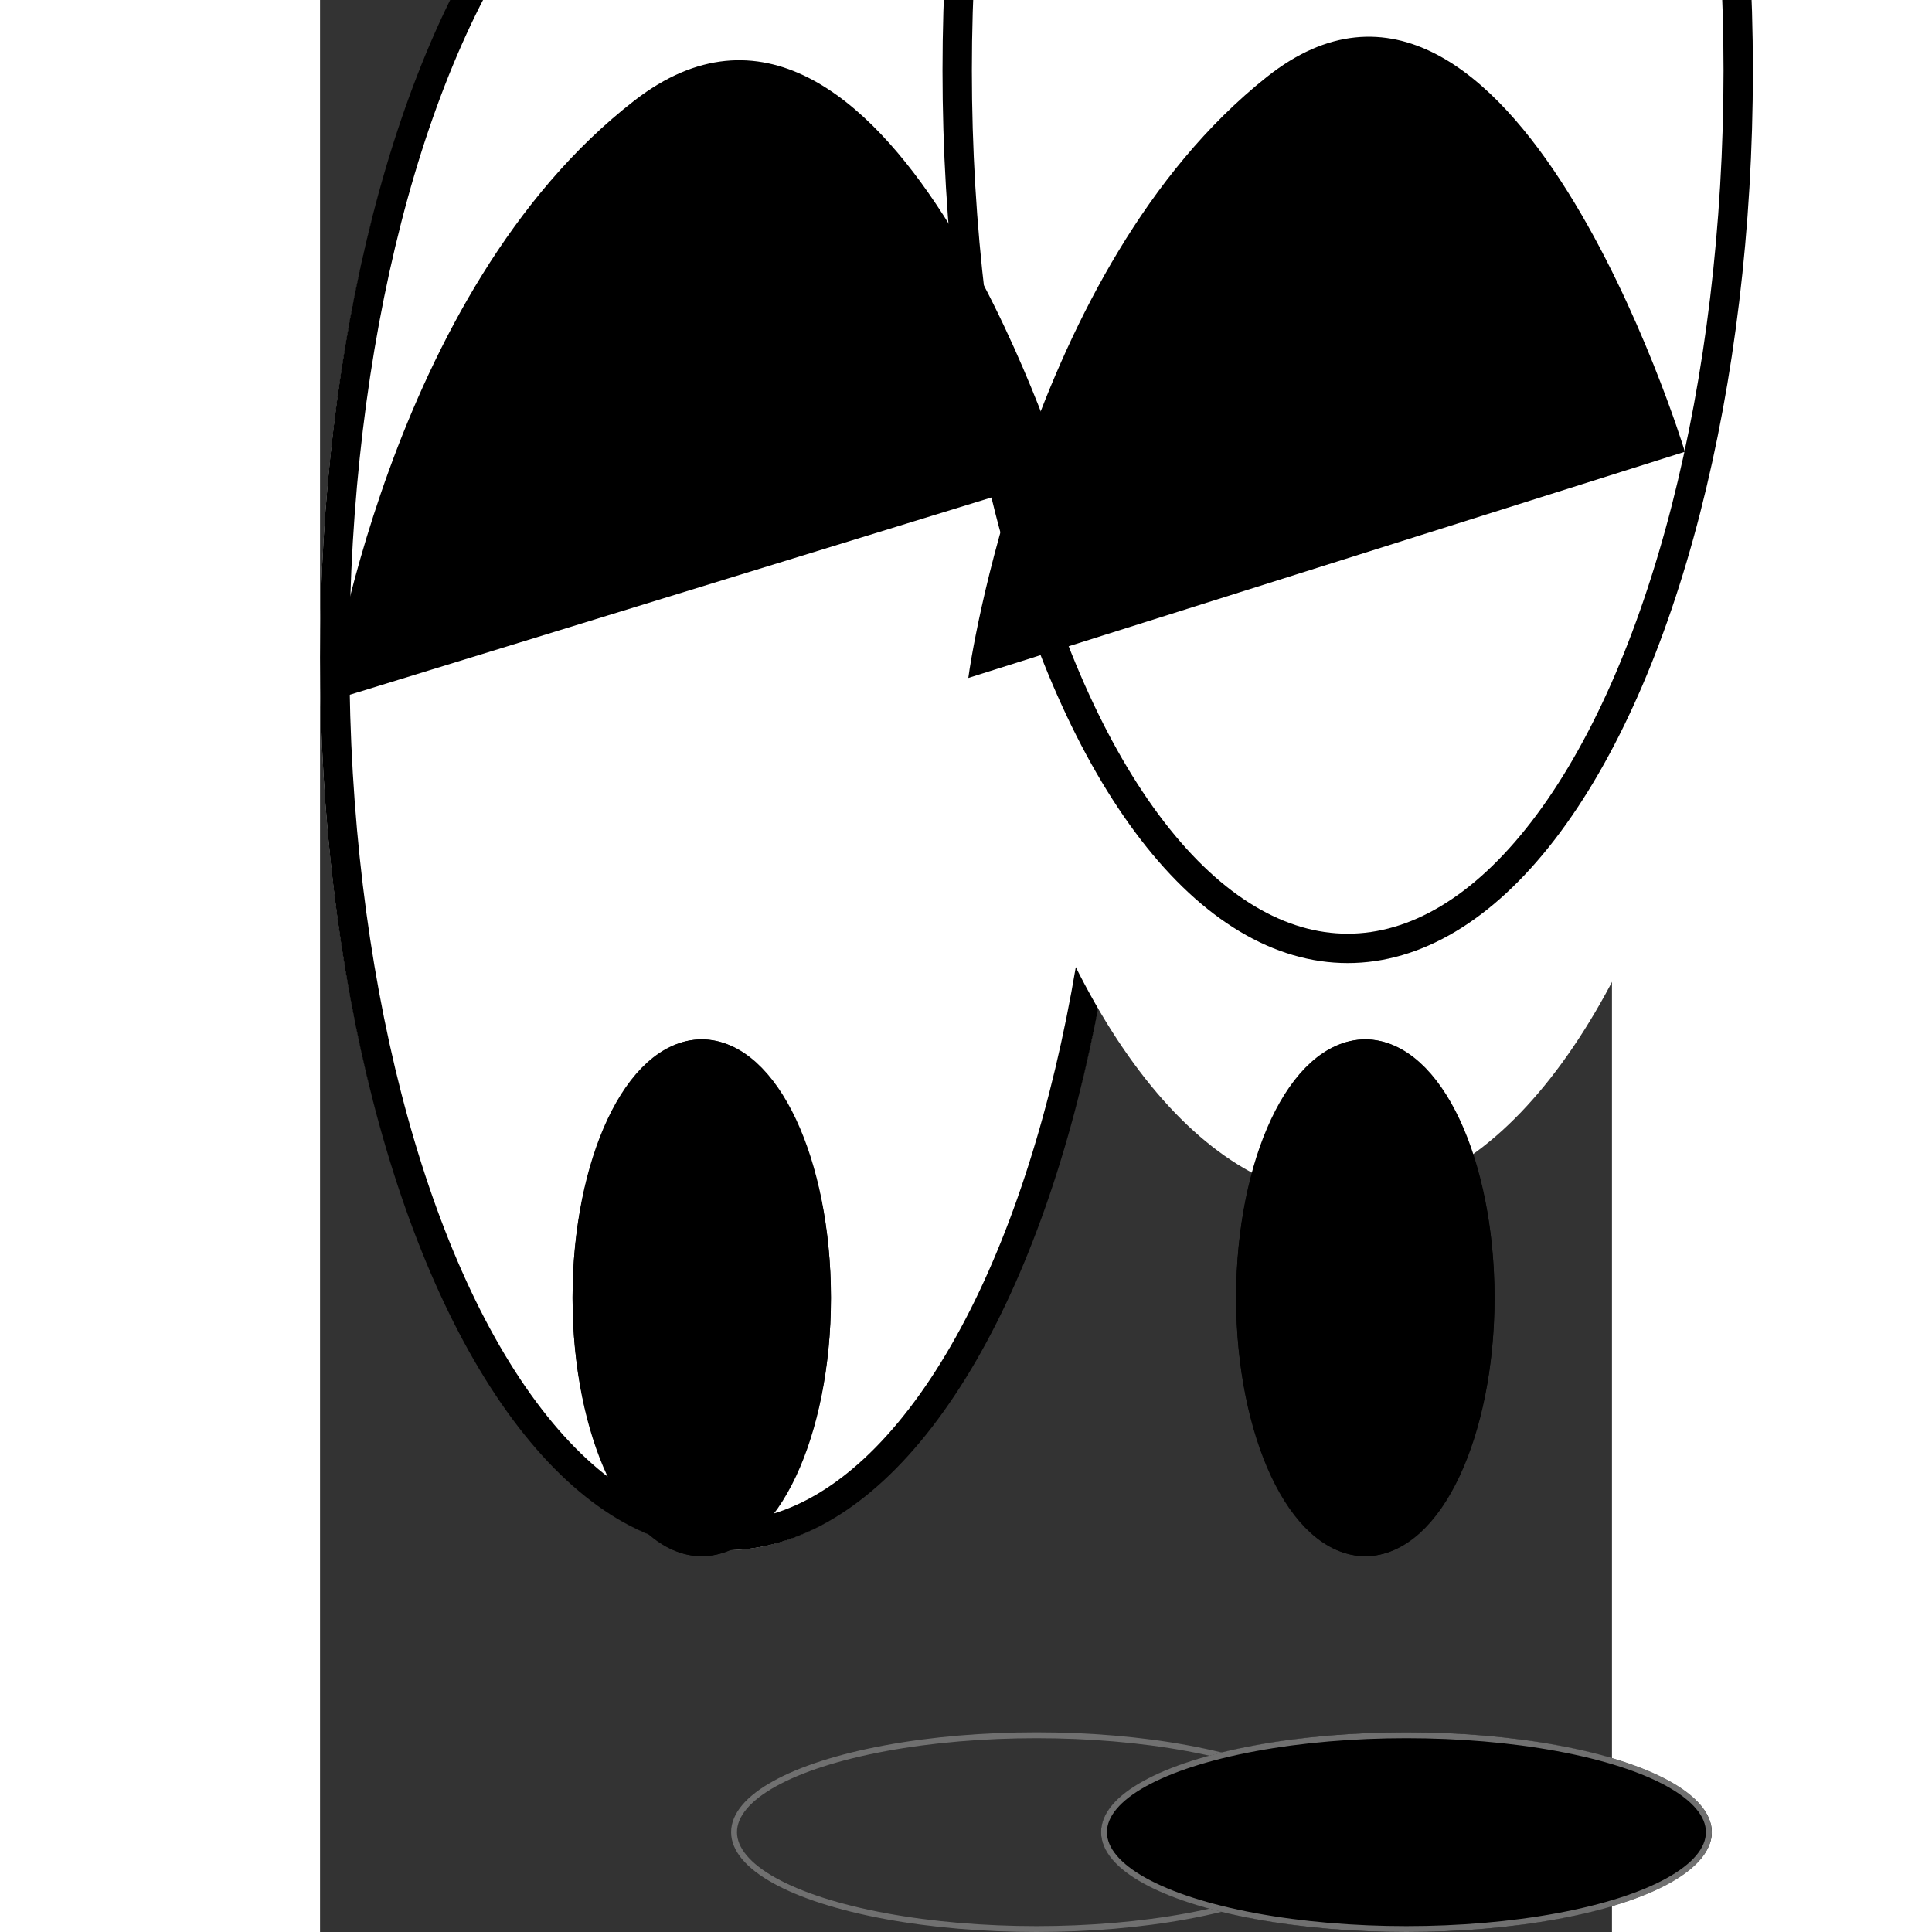 <svg xmlns="http://www.w3.org/2000/svg" width="329" height="329" viewBox="0 0 220 329">
  <rect x="0" y="0" width="220" height="329" fill="#333333" stroke="none"/>
  <g class="cls-1" id="Group_11" data-name="Group 11" transform="translate(-66 -216)">
    <g id="Ellipse_49" data-name="Ellipse 49" transform="translate(77 289)" fill="#fff" stroke="#000" stroke-width="5">
      <ellipse cx="46" cy="90" rx="46" ry="90" stroke="none"/>
      <ellipse cx="46" cy="90" rx="43.5" ry="87.5" fill="none"/>
    </g>
    <path id="Path_9" data-name="Path 9" d="M-779.582-876.515" transform="translate(853 1188.232)" fill="none" stroke="#707070" stroke-width="1"/>
    <g class="cls-1" id="Ellipse_53" data-name="Ellipse 53" transform="translate(86 511)" stroke="#707070" stroke-width="1">
      <ellipse cx="52" cy="107" rx="52" ry="17" stroke="none"/>
      <ellipse cx="102" cy="17" rx="51.5" ry="16.5" fill="none"/>
    </g>
    <g class="cls-1" id="Ellipse_54" data-name="Ellipse 54" transform="translate(199 511)" stroke="#707070" stroke-width="1">
      <ellipse cx="52" cy="17" rx="52" ry="17" stroke="none"/>
      <ellipse cx="52" cy="17" rx="51.5" ry="16.5" fill="none"/>
    </g>
    <g class="cls-1" id="Ellipse_47" data-name="Ellipse 47" transform="translate(66 216)" fill="#fff" stroke="#000" stroke-width="5">
      <ellipse cx="69" cy="112" rx="69" ry="152" stroke="none"/>
      <ellipse cx="69" cy="112" rx="66.5" ry="149.5" fill="none"/>
    </g>
    <g class="cls-1" id="Ellipse_48" data-name="Ellipse 48" transform="translate(172 216)" fill="#fff" stroke="#000" stroke-width="5">
      <ellipse cx="69" cy="52" rx="69" ry="152" stroke="none"/>
      <ellipse cx="69" cy="12" rx="66.5" ry="149.5" fill="none"/>
    </g>
    <path id="Path_10" data-name="Path 10" d="M-656.135-837.249s-30.115-95.574-72.1-63.129-51.9,101.257-51.9,101.257l96.055-29.535Z" transform="translate(848.135 1133.852)" stroke="#000" stroke-width="1"/>
    <path id="Path_11" data-name="Path 11" d="M-659.338-837.249s-29.337-95.574-70.235-63.129S-780.135-799.12-780.135-799.12l93.574-29.535Z" transform="translate(957.135 1129.852)" stroke="#000" stroke-width="1"/>
    <g class="cls-1" id="Ellipse_51" data-name="Ellipse 51" transform="translate(222 393)" stroke="#000" stroke-width="5">
      <ellipse cx="22" cy="44" rx="22" ry="44" stroke="none"/>
      <ellipse cx="22" cy="44" rx="19.5" ry="41.5" fill="none"/>
    </g>
    <g class="cls-1" id="Ellipse_52" data-name="Ellipse 52" transform="translate(109 393)" stroke="#000" stroke-width="5">
      <ellipse cx="22" cy="44" rx="22" ry="44" stroke="none"/>
      <ellipse cx="22" cy="44" rx="19.5" ry="41.5" fill="none"/>
    </g>
  </g>
</svg>
